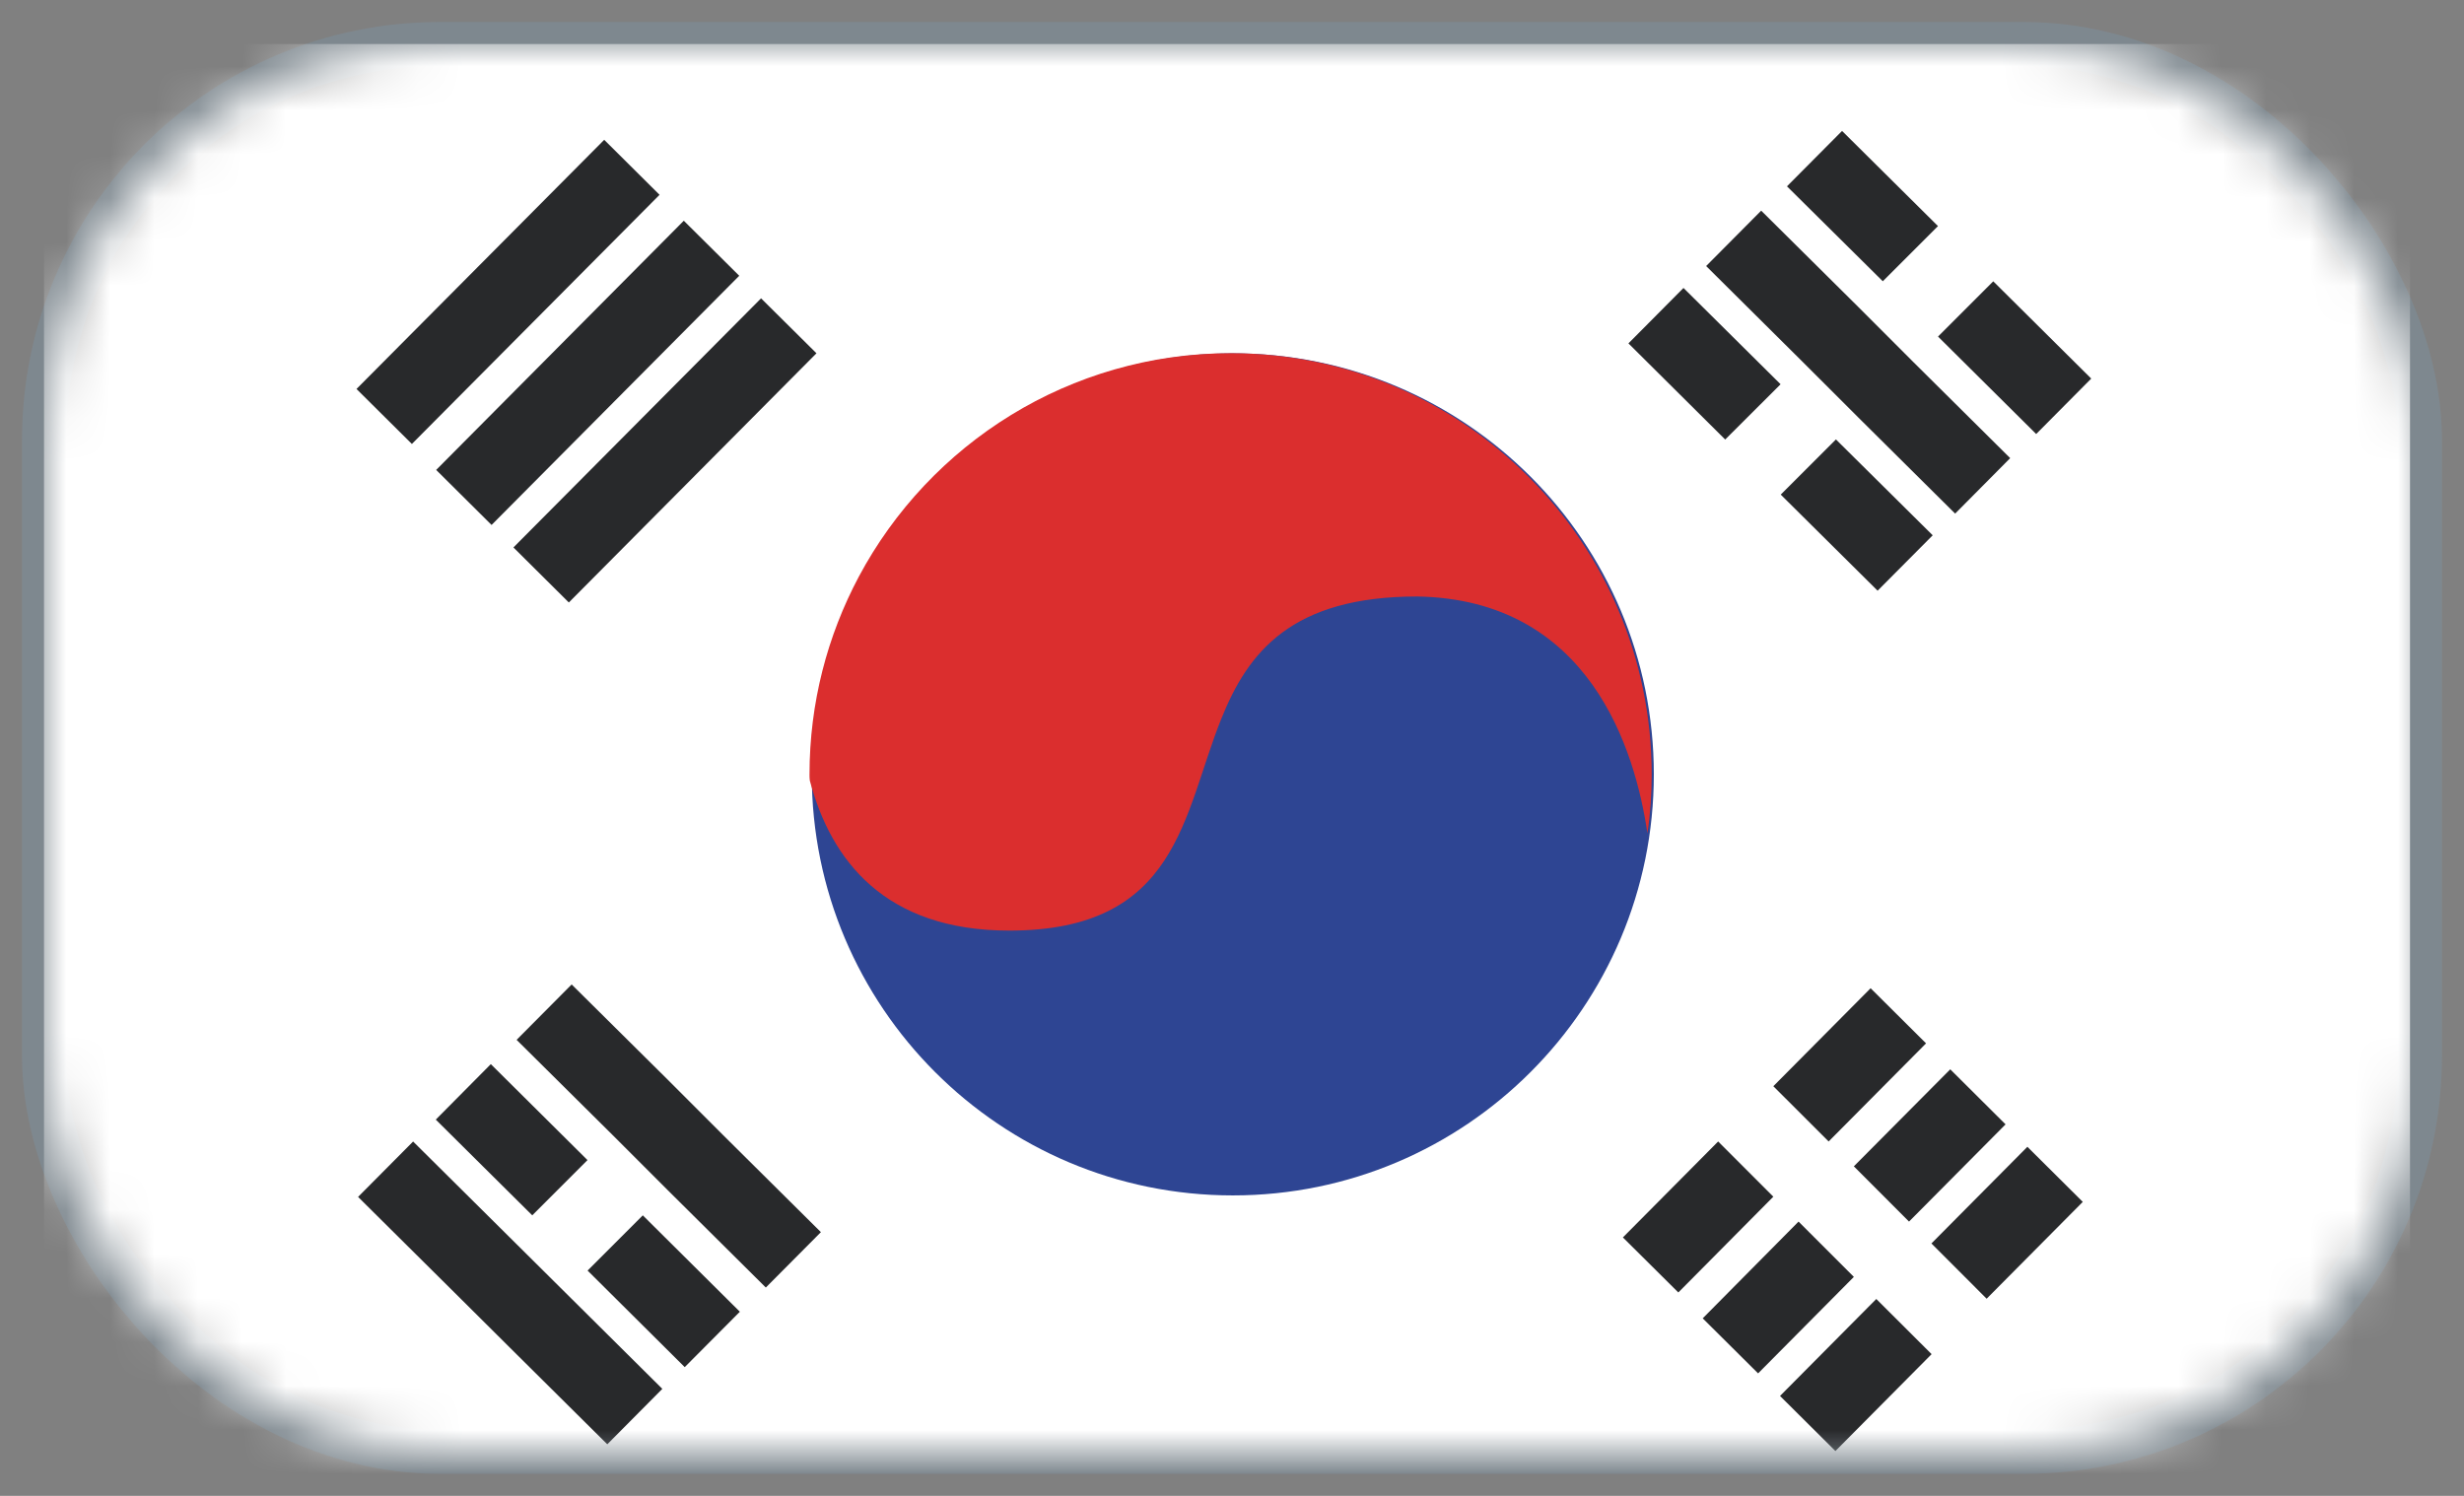 <svg xmlns="http://www.w3.org/2000/svg" xmlns:xlink="http://www.w3.org/1999/xlink" width="56" height="34" viewBox="0 0 56 34">
    <rect x="0" y="0" width="56" height="34" fill="#808080" stroke="none"/>
    <defs>
        <rect id="prefix__a" width="54" height="32" x="0" y="0" rx="9"/>
    </defs>
    <g fill="none" fill-rule="evenodd" transform="translate(1 1)">
        <mask id="prefix__b" fill="#fff">
            <use xlink:href="#prefix__a"/>
        </mask>
        <use stroke="#7E919F" stroke-opacity=".497" xlink:href="#prefix__a"/>
        <g mask="url(#prefix__b)">
            <path fill="#FFF" d="M0 33.751L53.773 33.751 53.773 0 0 0z"/>
            <path fill="#28292B" d="M7.102 7.841L12.732 2.178 13.99 3.428 8.361 9.091zM8.913 9.681L14.541 4.017 15.801 5.268 10.172 10.932zM10.669 11.443L16.297 5.781 17.556 7.03 11.928 12.694zM39.303 23.689L41.514 21.462 42.774 22.715 40.56 24.945zM37.144 28.377L35.884 27.126 38.049 24.945 39.303 26.2zM41.133 25.51L43.324 23.305 44.581 24.556 42.387 26.766zM38.957 30.216L37.698 28.965 39.876 26.766 41.133 28.023zM44.151 28.519L42.896 27.263 45.077 25.066 46.336 26.318zM40.714 31.981L39.455 30.729 41.643 28.525 42.9 29.779zM44.301 5.394L46.528 7.605 45.277 8.865 43.046 6.65zM39.613 3.235L40.865 1.976 43.045 4.139 41.791 5.393zM37.776 5.047L39.027 3.788 41.225 5.968 42.481 7.225 44.686 9.413 43.435 10.674 41.225 8.48 39.969 7.225zM39.471 10.242L40.726 8.988 42.925 11.167 41.673 12.426zM36.01 6.805L37.261 5.545 39.468 7.734 38.209 8.99zM10.741 22.635L11.992 21.376 14.175 23.54 15.429 24.795 17.657 27.006 16.405 28.265 14.175 26.051 12.919 24.795zM13.609 26.624L15.815 28.815 14.562 30.074 12.354 27.879zM8.904 24.448L10.155 23.187 12.352 25.368 11.097 26.624zM7.138 26.205L8.389 24.946 10.595 27.135 11.855 28.386 14.053 30.568 12.802 31.828 10.599 29.642 9.339 28.389z"/>
            <g>
                <path fill="#2E4593" d="M19.387 10.36c0 5.285-4.282 9.57-9.568 9.57-5.285 0-9.57-4.285-9.57-9.57 0-5.286 4.285-9.57 9.57-9.57 5.286 0 9.568 4.284 9.568 9.57" transform="translate(17.2 6.241)"/>
                <path fill="#DB2E2E" d="M19.338 10.361c0 .455-.03.9-.097 1.338-.277-1.896-1.312-5.316-5.231-5.382-2.865 0-3.849 1.274-4.452 2.777-.876 2.173-.971 4.817-4.818 4.817-2.83 0-4.055-1.597-4.535-3.41-.007-.045-.007-.093-.007-.14 0-1.623.405-3.15 1.12-4.494 1.61-3.02 4.79-5.08 8.453-5.08 5.28 0 9.567 4.287 9.567 9.574" transform="translate(17.2 6.241)"/>
            </g>
        </g>
    </g>
</svg>
